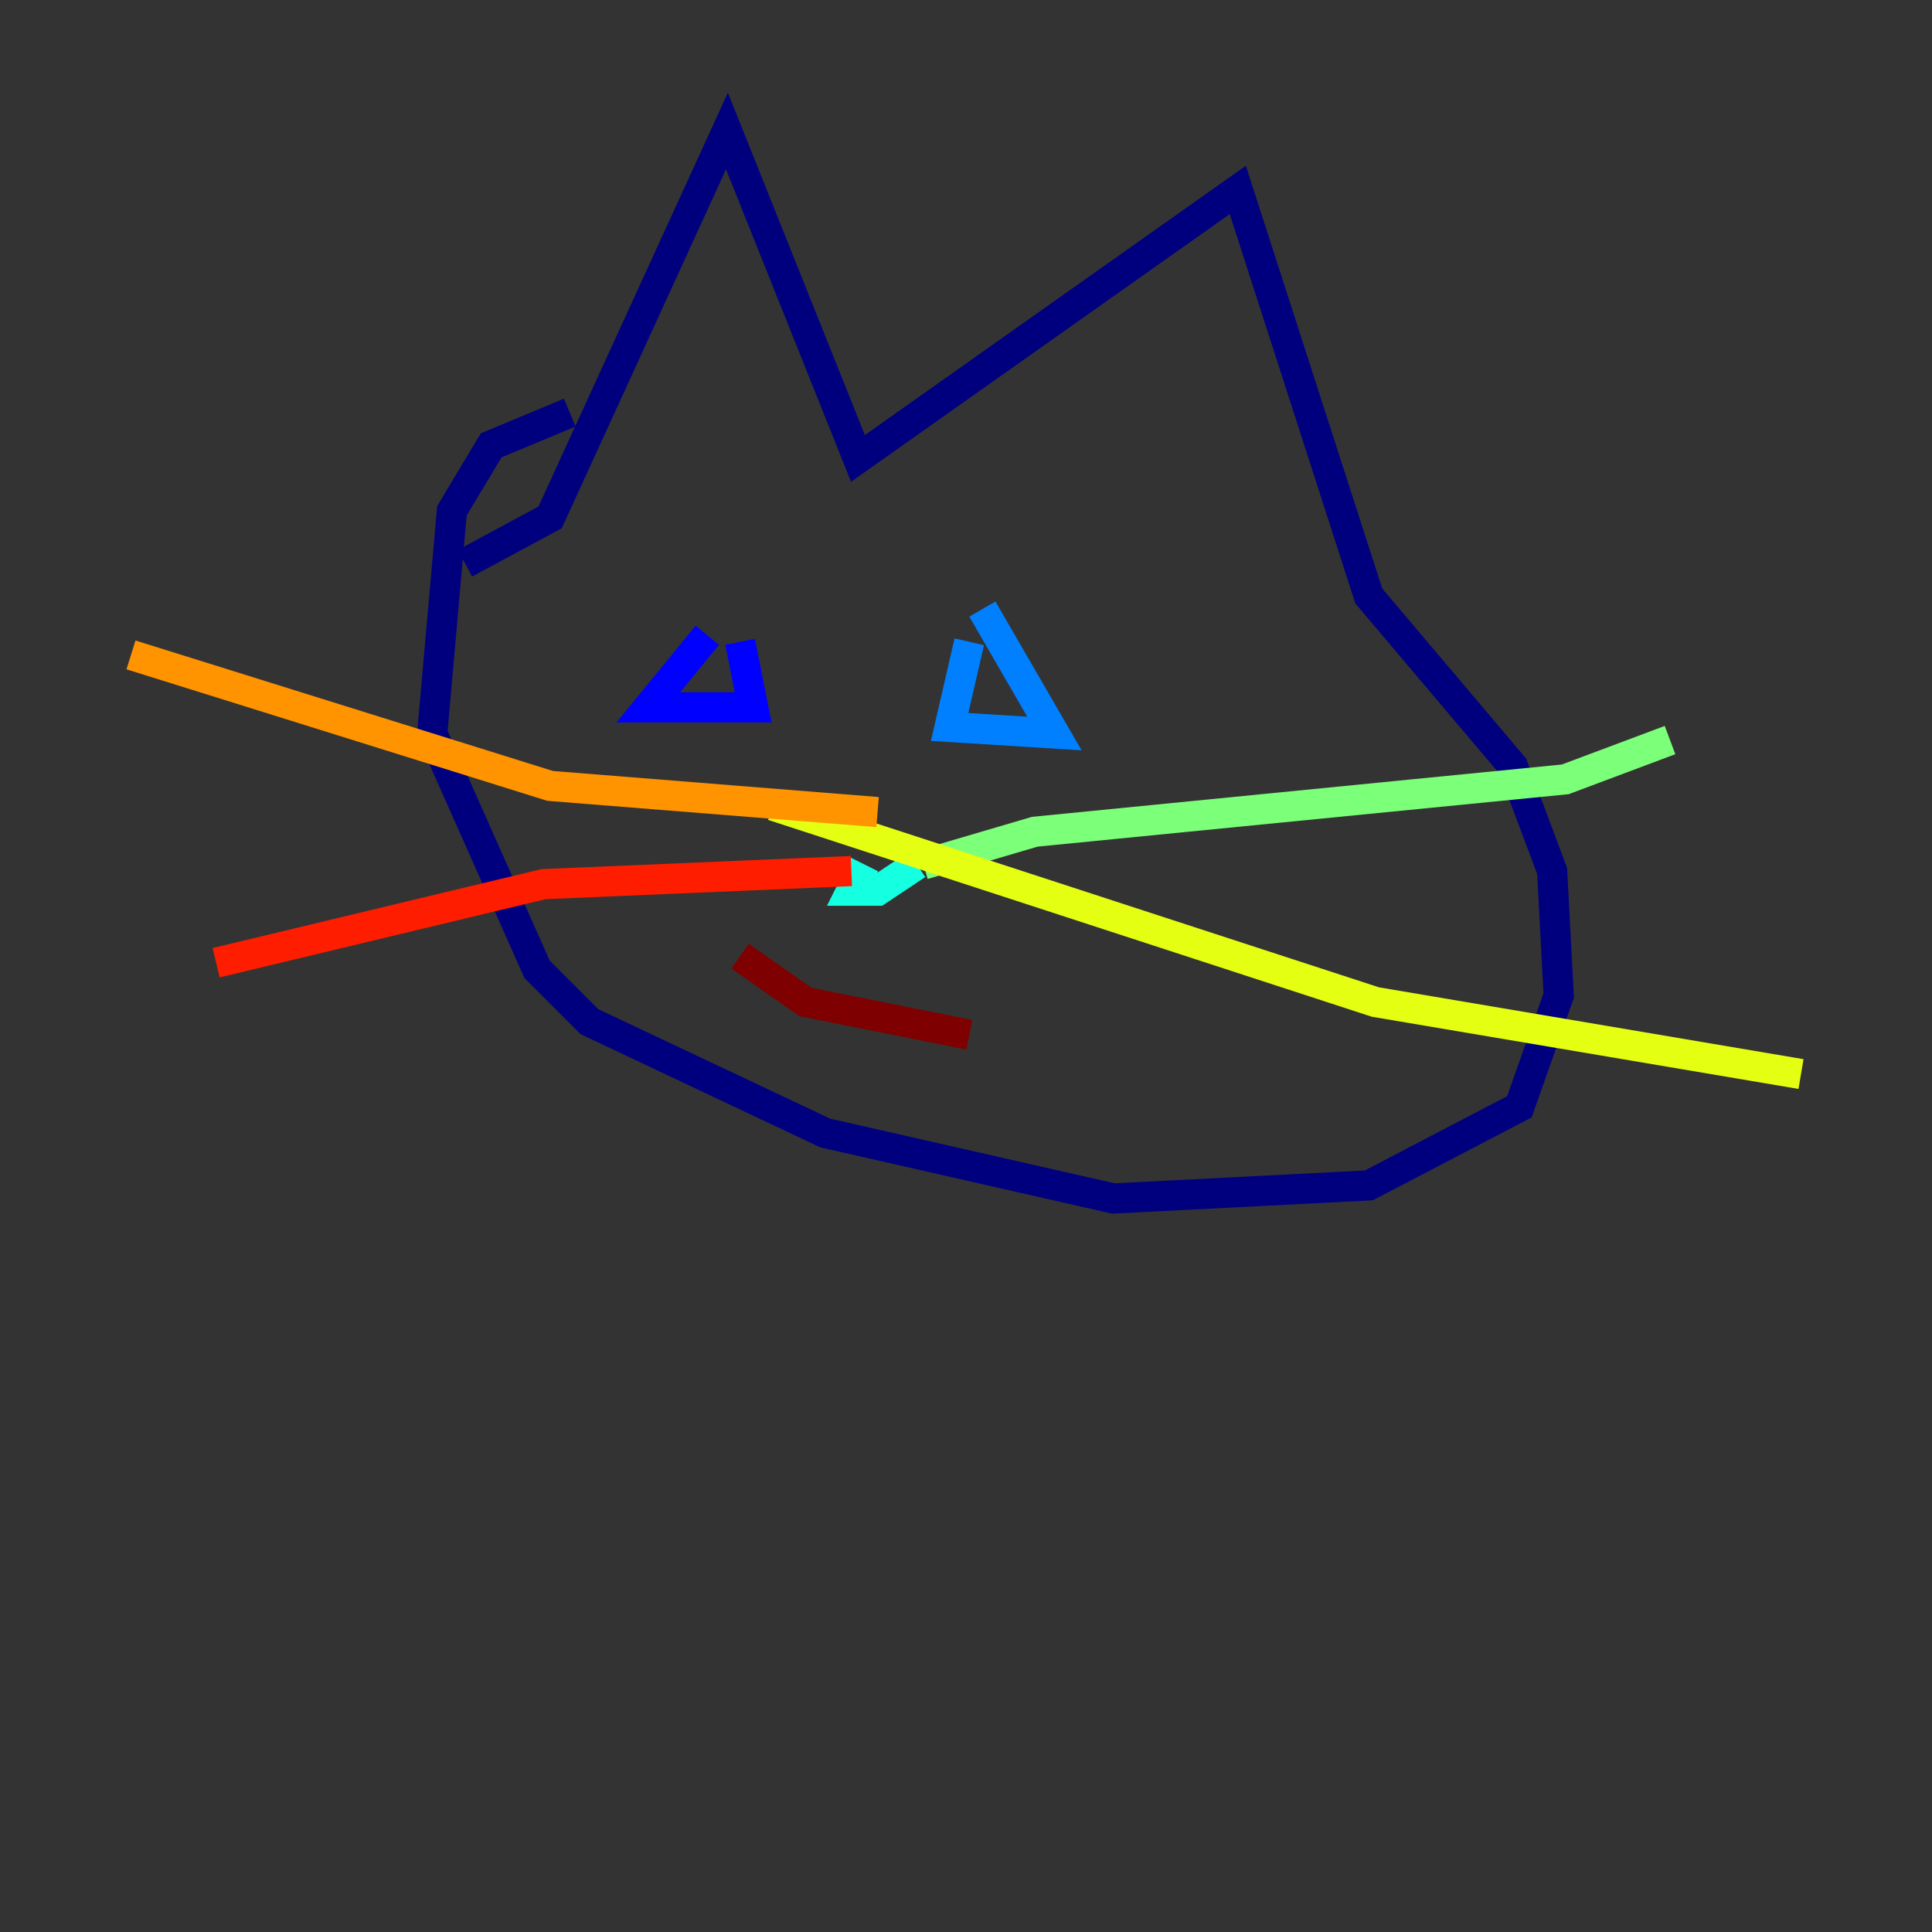 <?xml version="1.0" encoding="utf-8" ?>
<svg baseProfile="tiny" height="128" version="1.2" viewBox="0,0,128,128" width="128" xmlns="http://www.w3.org/2000/svg" xmlns:ev="http://www.w3.org/2001/xml-events" xmlns:xlink="http://www.w3.org/1999/xlink"><rect x="0" y="0" width="128" height="128" fill="#333333" stroke="none"/><defs /><polyline fill="none" points="30.807,37.315 36.447,34.278 48.163,8.678 56.841,30.373 82.007,12.583 90.685,39.485 100.231,50.766 102.834,57.709 103.268,65.953 100.664,73.329 90.685,78.536 73.763,79.403 54.671,75.064 39.051,67.688 35.58,64.217 28.637,48.597 29.939,33.844 32.542,29.505 37.749,27.336" stroke="#00007f" stroke-width="2" /><polyline fill="none" points="46.861,42.088 42.956,46.861 49.898,46.861 49.031,42.522" stroke="#0000ff" stroke-width="2" /><polyline fill="none" points="64.217,42.522 62.915,48.163 69.858,48.597 65.085,40.352" stroke="#0080ff" stroke-width="2" /><polyline fill="none" points="57.275,57.275 56.407,59.01 58.142,59.01 60.746,57.275" stroke="#15ffe1" stroke-width="2" /><polyline fill="none" points="61.18,57.275 68.556,55.105 103.702,51.634 110.644,49.031" stroke="#7cff79" stroke-width="2" /><polyline fill="none" points="51.2,53.37 91.119,66.386 119.322,71.159" stroke="#e4ff12" stroke-width="2" /><polyline fill="none" points="58.142,53.803 36.447,52.068 8.678,43.39" stroke="#ff9400" stroke-width="2" /><polyline fill="none" points="56.407,57.709 36.014,58.576 14.319,63.783" stroke="#ff1d00" stroke-width="2" /><polyline fill="none" points="49.031,63.349 53.37,66.386 64.217,68.556" stroke="#7f0000" stroke-width="2" /></svg>